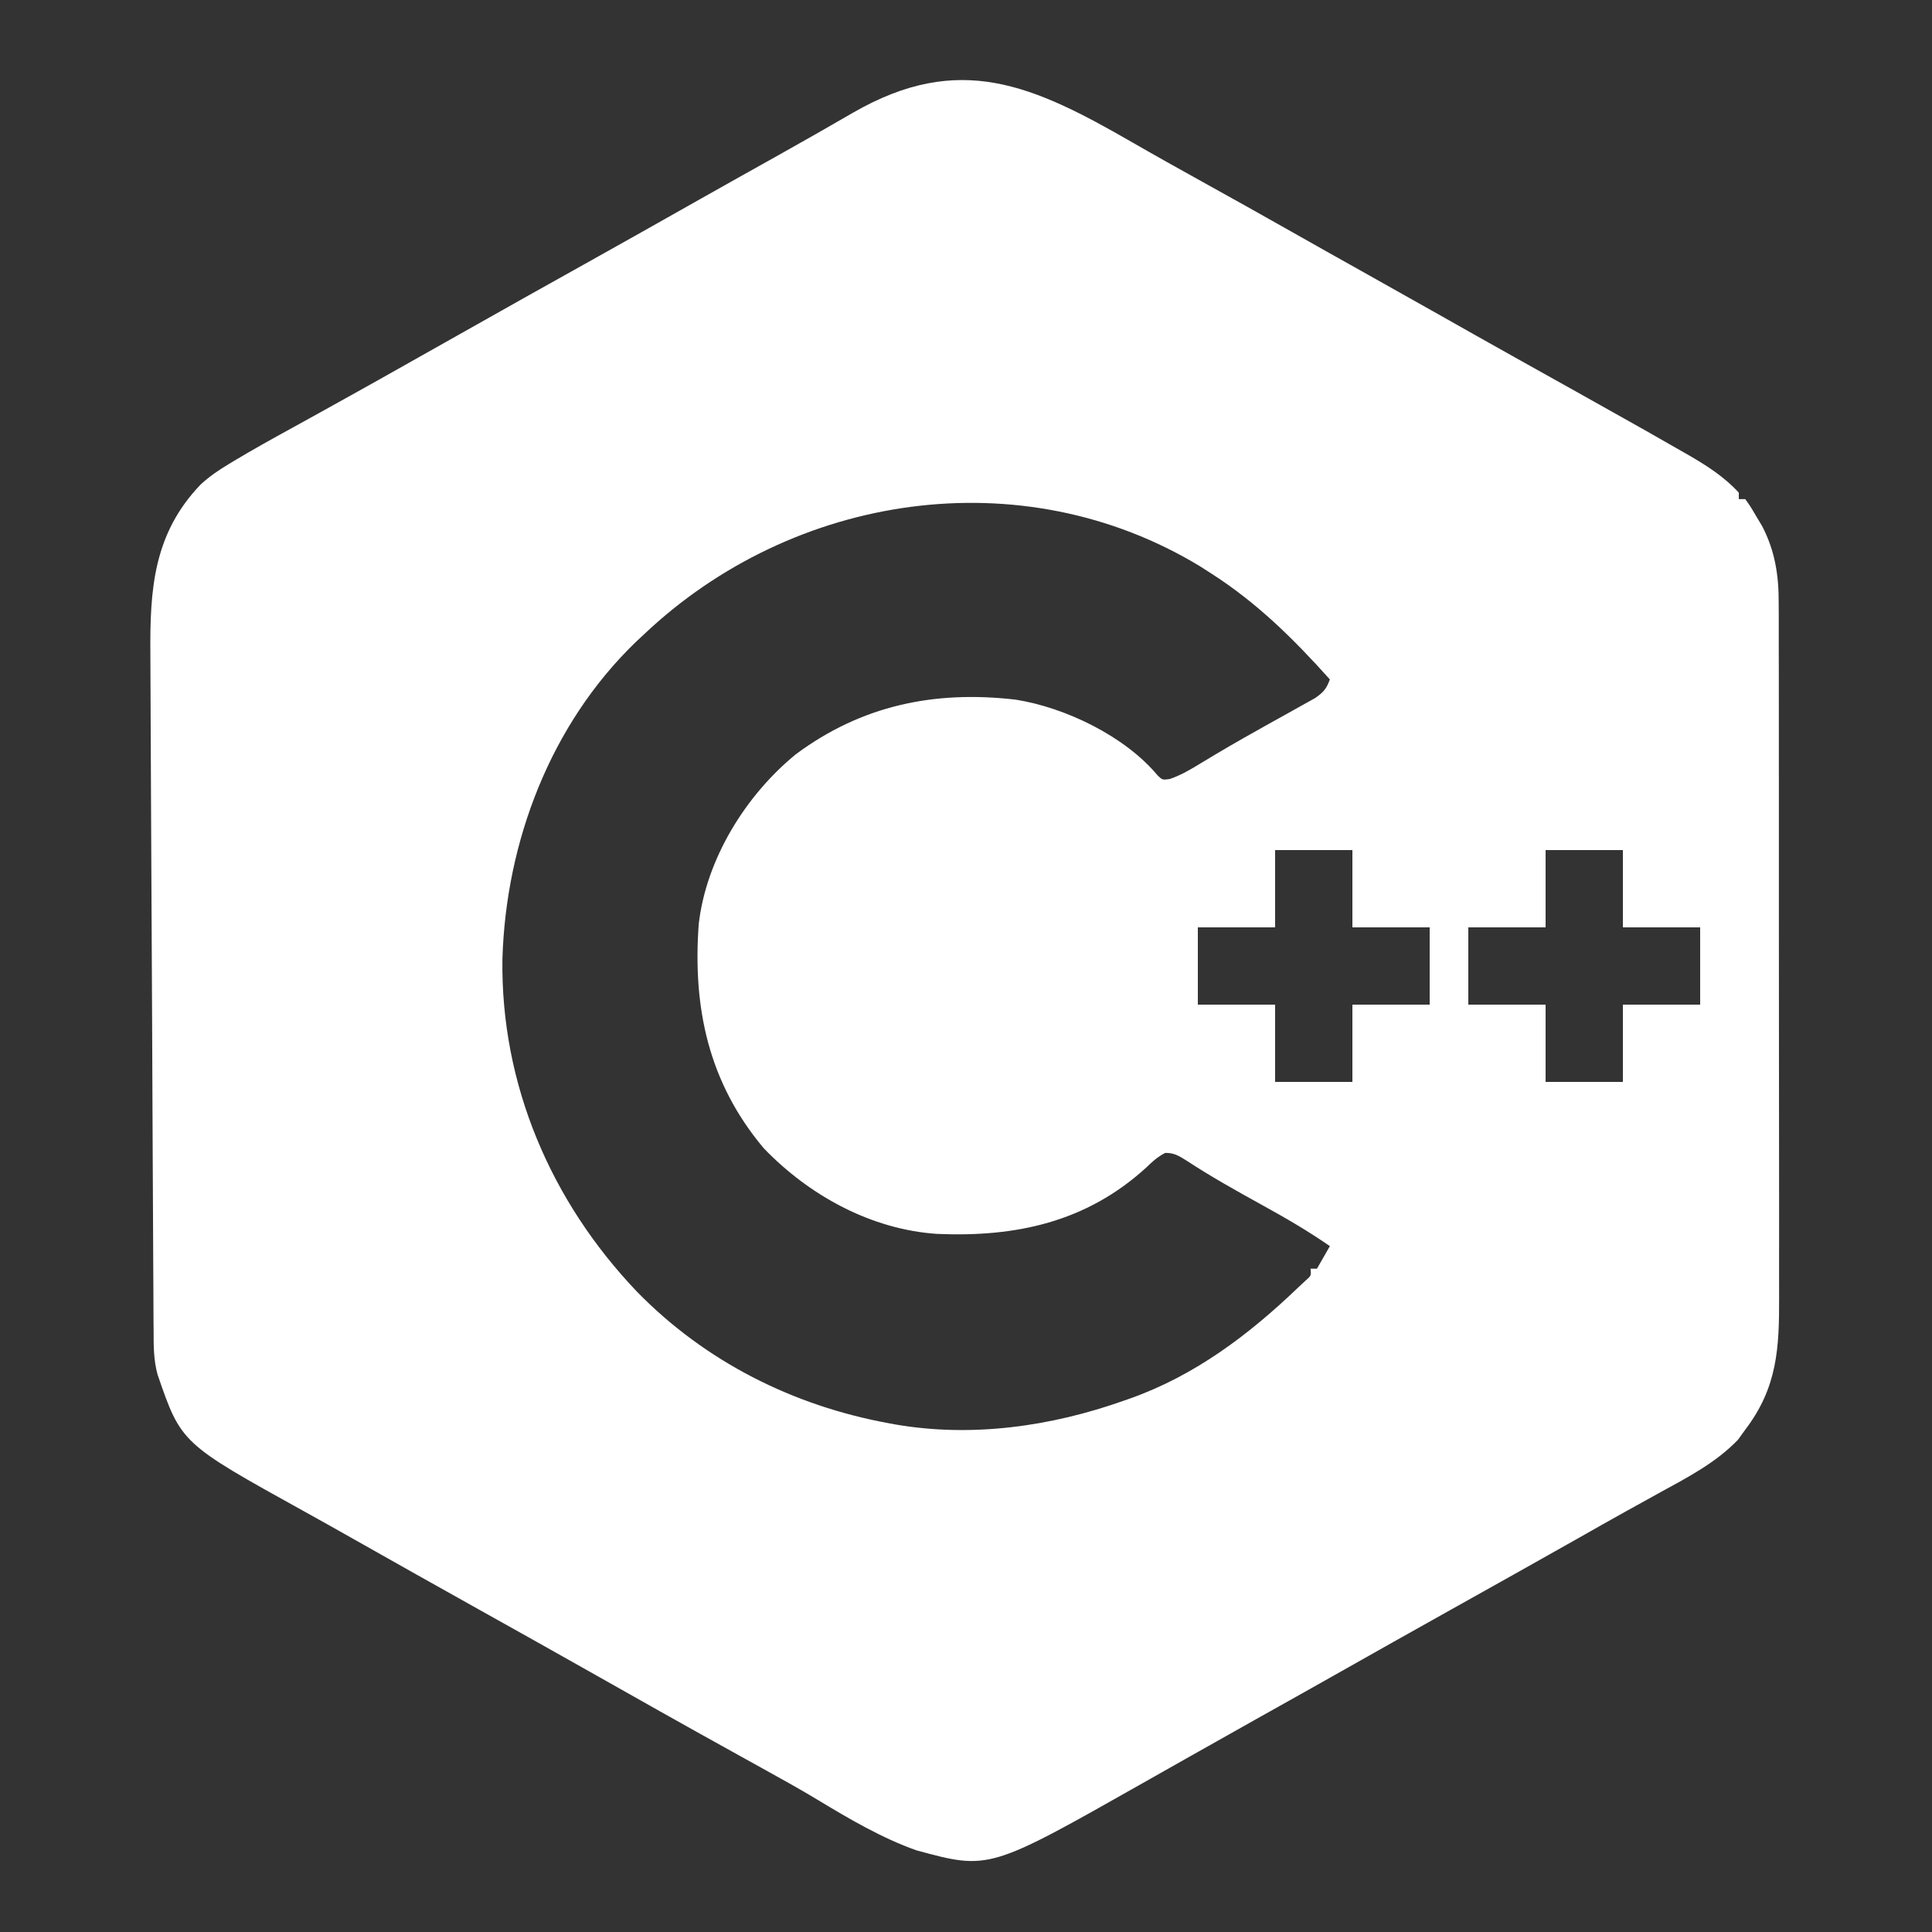 <svg width="59" height="59" viewBox="0 0 59 59" fill="none" xmlns="http://www.w3.org/2000/svg">
<rect x="0" y="0" width="59" height="59" fill="#333333" stroke="none"/>
<g id="1643312603cpp 1">
<path id="Vector" d="M34.574 4.345C35.284 4.754 35.999 5.153 36.715 5.55C37.638 6.061 38.557 6.575 39.475 7.095C40.164 7.486 40.855 7.873 41.546 8.26C42.334 8.701 43.12 9.143 43.906 9.587C44.687 10.03 45.47 10.47 46.254 10.909C46.356 10.966 46.458 11.023 46.563 11.082C47.08 11.371 47.597 11.66 48.114 11.948C48.728 12.29 49.341 12.634 49.953 12.98C50.06 13.04 50.168 13.101 50.278 13.163C50.599 13.345 50.918 13.528 51.238 13.711C51.334 13.766 51.431 13.82 51.53 13.877C52.1 14.206 52.653 14.555 53.1 15.045C53.1 15.11 53.1 15.175 53.1 15.242C53.165 15.242 53.23 15.242 53.297 15.242C53.456 15.465 53.456 15.465 53.635 15.77C53.693 15.868 53.752 15.966 53.813 16.067C54.209 16.826 54.324 17.587 54.318 18.434C54.319 18.582 54.319 18.582 54.32 18.733C54.321 19.061 54.321 19.39 54.32 19.718C54.32 19.955 54.321 20.192 54.322 20.428C54.323 21.002 54.324 21.577 54.323 22.151C54.323 22.618 54.323 23.085 54.323 23.553C54.323 23.619 54.324 23.686 54.324 23.755C54.324 23.89 54.324 24.026 54.324 24.161C54.325 25.429 54.325 26.698 54.324 27.966C54.323 29.124 54.324 30.283 54.326 31.441C54.329 32.633 54.33 33.824 54.329 35.016C54.329 35.684 54.329 36.352 54.331 37.02C54.332 37.649 54.332 38.277 54.33 38.906C54.33 39.136 54.33 39.366 54.331 39.596C54.337 41.167 54.281 42.368 53.297 43.66C53.187 43.812 53.187 43.812 53.075 43.967C52.404 44.67 51.518 45.127 50.672 45.59C50.454 45.711 50.235 45.832 50.017 45.953C49.907 46.014 49.798 46.074 49.685 46.136C49.199 46.406 48.716 46.68 48.233 46.954C46.935 47.689 45.633 48.416 44.332 49.144C43.145 49.808 41.959 50.474 40.775 51.144C39.979 51.594 39.181 52.041 38.383 52.487C37.699 52.87 37.016 53.255 36.334 53.641C36.055 53.799 35.775 53.957 35.495 54.115C35.294 54.229 35.093 54.343 34.891 54.457C30.207 57.109 30.207 57.109 27.982 56.505C26.934 56.132 25.946 55.554 24.997 54.98C24.423 54.633 23.837 54.309 23.25 53.985C23.014 53.854 22.777 53.723 22.541 53.592C22.482 53.559 22.422 53.526 22.361 53.492C20.89 52.678 19.425 51.852 17.962 51.024C16.86 50.401 15.756 49.784 14.652 49.167C13.362 48.445 12.072 47.723 10.786 46.994C10.287 46.711 9.787 46.431 9.285 46.153C5.534 44.076 5.534 44.076 4.813 41.981C4.688 41.531 4.691 41.09 4.691 40.626C4.69 40.529 4.689 40.434 4.688 40.335C4.686 40.014 4.685 39.693 4.684 39.372C4.683 39.142 4.681 38.911 4.68 38.681C4.676 38.056 4.673 37.43 4.671 36.805C4.668 36.216 4.665 35.627 4.662 35.038C4.656 33.8 4.651 32.562 4.646 31.324C4.642 30.194 4.636 29.064 4.629 27.933C4.623 26.771 4.617 25.608 4.612 24.446C4.61 23.794 4.607 23.142 4.603 22.49C4.599 21.876 4.597 21.263 4.595 20.649C4.595 20.425 4.593 20.2 4.592 19.976C4.576 17.999 4.684 16.304 6.125 14.798C6.397 14.548 6.667 14.364 6.983 14.174C7.039 14.141 7.094 14.107 7.151 14.072C7.734 13.723 8.328 13.393 8.924 13.066C9.098 12.97 9.272 12.873 9.447 12.777C9.565 12.712 9.684 12.646 9.802 12.581C10.396 12.253 10.987 11.922 11.579 11.591C11.68 11.534 11.781 11.478 11.885 11.419C12.656 10.987 13.425 10.553 14.194 10.118C15.398 9.436 16.607 8.761 17.815 8.086C19.002 7.422 20.188 6.757 21.371 6.086C22.171 5.634 22.972 5.186 23.774 4.738C24.537 4.311 25.296 3.879 26.051 3.441C29.294 1.573 31.537 2.595 34.574 4.345ZM19.667 19.372C19.544 19.487 19.544 19.487 19.418 19.604C16.813 22.117 15.45 25.702 15.343 29.283C15.288 33.116 16.824 36.694 19.456 39.45C21.54 41.582 24.215 42.927 27.14 43.463C27.206 43.475 27.271 43.487 27.339 43.5C29.684 43.905 32.092 43.563 34.318 42.775C34.38 42.753 34.443 42.732 34.507 42.709C36.486 42.007 38.121 40.775 39.628 39.333C39.705 39.262 39.781 39.191 39.859 39.117C40.044 38.956 40.044 38.956 40.022 38.743C40.087 38.743 40.151 38.743 40.218 38.743C40.348 38.516 40.478 38.289 40.612 38.055C39.943 37.59 39.248 37.188 38.534 36.795C37.753 36.363 36.975 35.929 36.228 35.439C36.006 35.3 35.849 35.202 35.584 35.208C35.35 35.327 35.189 35.475 35.001 35.658C33.169 37.328 31.014 37.785 28.613 37.681C26.6 37.545 24.711 36.508 23.324 35.066C21.642 33.067 21.15 30.786 21.338 28.222C21.564 26.234 22.773 24.283 24.305 23.033C26.315 21.54 28.541 21.078 31.017 21.366C32.537 21.607 34.354 22.481 35.355 23.684C35.497 23.82 35.497 23.82 35.719 23.791C36.07 23.671 36.371 23.492 36.684 23.299C37.243 22.96 37.806 22.632 38.377 22.314C38.502 22.243 38.628 22.173 38.753 22.102C38.941 21.997 39.13 21.892 39.319 21.788C39.497 21.689 39.675 21.59 39.852 21.49C39.956 21.432 40.06 21.374 40.166 21.315C40.418 21.139 40.509 21.033 40.612 20.748C39.5 19.509 38.387 18.405 36.973 17.503C36.87 17.437 36.766 17.37 36.659 17.301C31.2 13.985 24.215 15.064 19.667 19.372ZM38.94 25.96C38.94 26.739 38.94 27.517 38.94 28.32C38.161 28.32 37.383 28.32 36.58 28.32C36.58 29.099 36.58 29.878 36.58 30.68C37.359 30.68 38.138 30.68 38.94 30.68C38.94 31.459 38.94 32.237 38.94 33.04C39.719 33.04 40.498 33.04 41.3 33.04C41.3 32.261 41.3 31.482 41.3 30.68C42.079 30.68 42.858 30.68 43.66 30.68C43.66 29.901 43.66 29.122 43.66 28.32C42.881 28.32 42.102 28.32 41.3 28.32C41.3 27.541 41.3 26.762 41.3 25.96C40.521 25.96 39.742 25.96 38.94 25.96ZM47.2 25.96C47.2 26.739 47.2 27.517 47.2 28.32C46.421 28.32 45.642 28.32 44.84 28.32C44.84 29.099 44.84 29.878 44.84 30.68C45.619 30.68 46.398 30.68 47.2 30.68C47.2 31.459 47.2 32.237 47.2 33.04C47.979 33.04 48.758 33.04 49.56 33.04C49.56 32.261 49.56 31.482 49.56 30.68C50.339 30.68 51.118 30.68 51.92 30.68C51.92 29.901 51.92 29.122 51.92 28.32C51.141 28.32 50.362 28.32 49.56 28.32C49.56 27.541 49.56 26.762 49.56 25.96C48.781 25.96 48.002 25.96 47.2 25.96Z" fill="white"/>
</g>
</svg>
